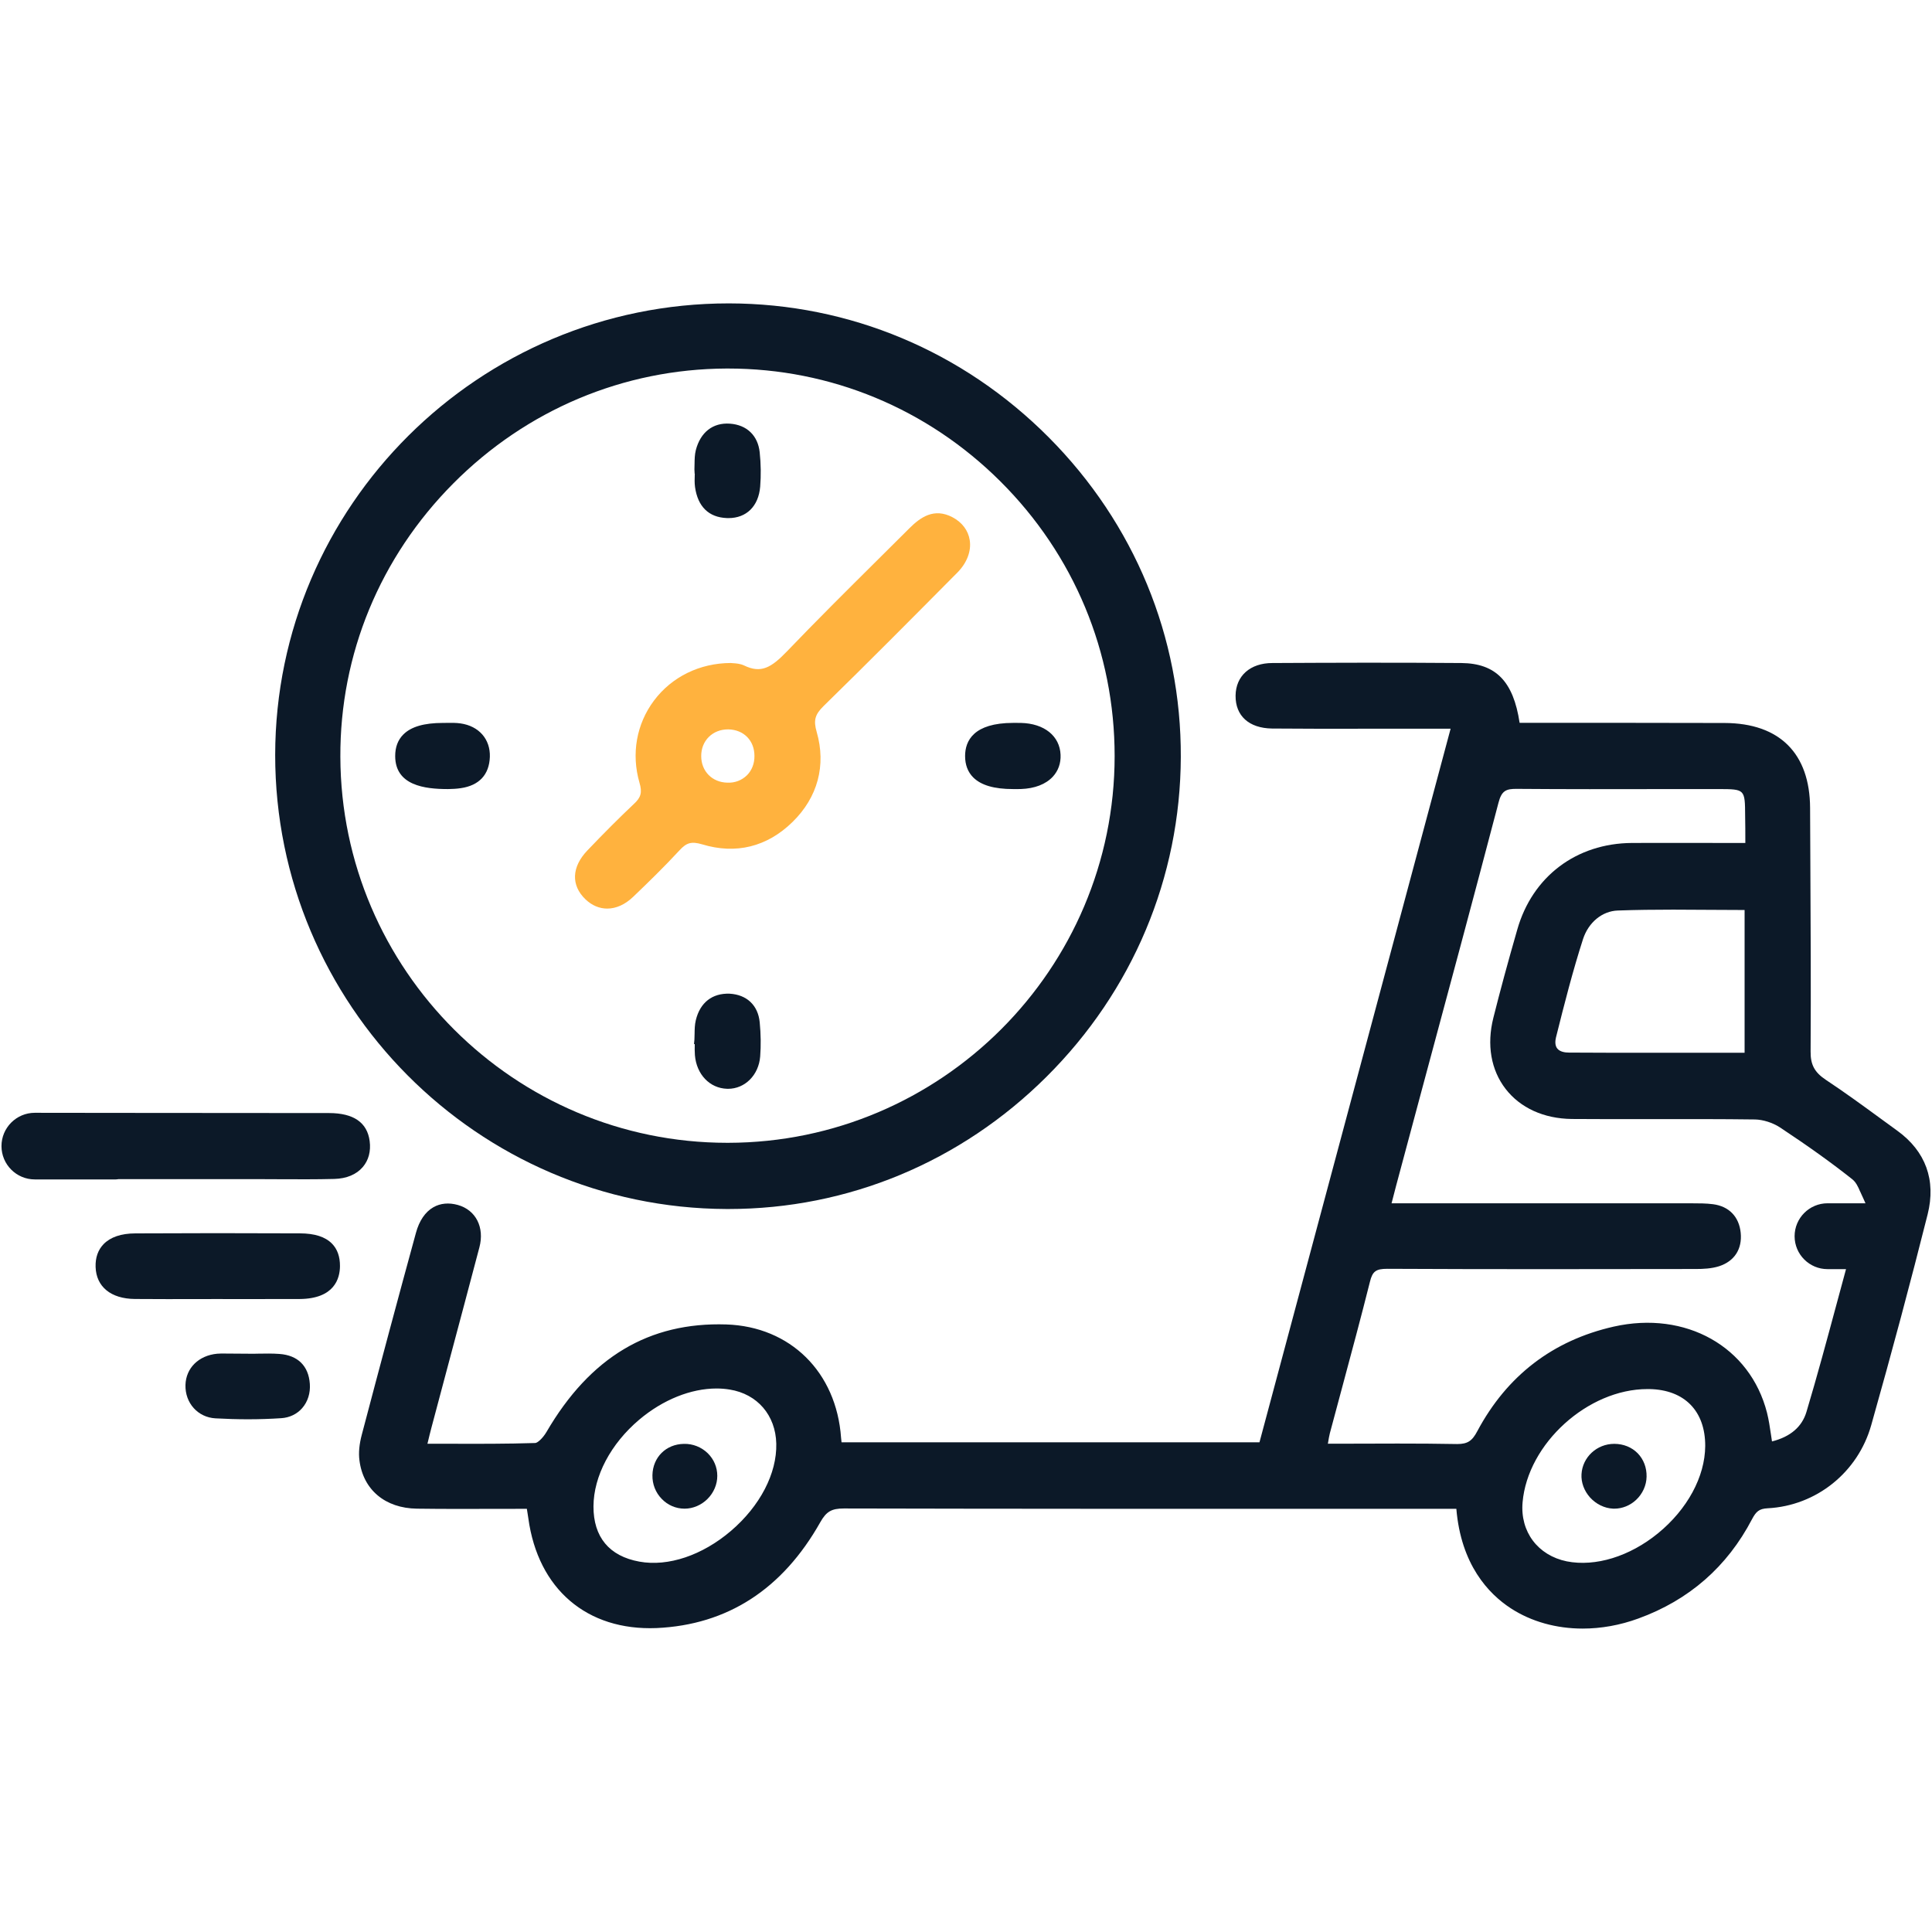 <svg width="60" height="60" viewBox="0 0 60 60" fill="none" xmlns="http://www.w3.org/2000/svg">
<path d="M22.566 37.547C22.586 37.547 22.605 37.547 22.625 37.547C26.332 37.547 29.837 36.09 32.5 33.44C35.176 30.777 36.658 27.251 36.671 23.512C36.687 19.785 35.231 16.259 32.572 13.585C29.907 10.906 26.381 9.427 22.641 9.422C22.638 9.422 22.634 9.422 22.631 9.422C14.874 9.422 8.557 15.709 8.546 23.441C8.541 31.192 14.83 37.52 22.566 37.547ZM10.57 23.505C10.557 20.317 11.803 17.301 14.078 15.013C16.353 12.725 19.366 11.458 22.561 11.445C22.578 11.445 22.594 11.445 22.61 11.445C25.796 11.445 28.797 12.688 31.067 14.949C33.356 17.229 34.616 20.258 34.616 23.479C34.616 30.092 29.232 35.48 22.614 35.491C22.604 35.491 22.595 35.491 22.585 35.491C15.978 35.49 10.591 30.12 10.57 23.505Z" fill="#0C1928"/>
<path d="M9.315 38.303C7.518 38.295 5.845 38.295 4.201 38.304C3.761 38.306 3.43 38.419 3.216 38.639C3.044 38.818 2.96 39.055 2.969 39.345C2.988 39.962 3.444 40.335 4.19 40.341C4.527 40.344 4.865 40.345 5.203 40.345C5.442 40.345 5.68 40.344 5.919 40.344L6.747 40.343L7.505 40.344C8.105 40.345 8.705 40.345 9.305 40.342C10.389 40.334 10.555 39.701 10.558 39.324C10.561 39.027 10.476 38.79 10.308 38.62C10.098 38.409 9.774 38.305 9.315 38.303Z" fill="#0C1928"/>
<path d="M8.68 42.048C8.461 42.032 8.24 42.035 8.028 42.039C7.977 42.04 7.927 42.041 7.876 42.042L6.872 42.035C6.829 42.035 6.786 42.037 6.744 42.041C6.171 42.095 5.775 42.484 5.76 43.01C5.744 43.571 6.144 44.017 6.69 44.048C7.033 44.067 7.37 44.077 7.699 44.077C8.054 44.077 8.401 44.065 8.735 44.043C8.992 44.027 9.223 43.916 9.385 43.73C9.558 43.532 9.643 43.264 9.622 42.977C9.583 42.419 9.249 42.09 8.68 42.048Z" fill="#0C1928"/>
<path d="M21.239 44.841C20.684 44.849 20.273 45.257 20.262 45.812C20.256 46.091 20.359 46.353 20.552 46.551C20.738 46.743 20.986 46.851 21.252 46.853C21.255 46.853 21.258 46.853 21.261 46.853C21.52 46.853 21.778 46.744 21.97 46.553C22.166 46.359 22.277 46.097 22.276 45.833C22.276 45.568 22.171 45.32 21.981 45.133C21.784 44.941 21.516 44.833 21.239 44.841Z" fill="#0C1928"/>
<path d="M50.093 46.852C50.107 46.853 50.122 46.853 50.136 46.853C50.381 46.853 50.624 46.755 50.81 46.581C51.012 46.392 51.132 46.129 51.136 45.859C51.142 45.58 51.044 45.322 50.861 45.134C50.676 44.945 50.419 44.841 50.136 44.84C50.135 44.84 50.133 44.84 50.132 44.84C49.592 44.84 49.145 45.253 49.115 45.783C49.1 46.038 49.197 46.301 49.38 46.505C49.569 46.713 49.828 46.84 50.093 46.852Z" fill="#0C1928"/>
<path d="M18.858 28.217C19.13 28.217 19.41 28.095 19.66 27.855C20.126 27.409 20.623 26.926 21.101 26.409C21.323 26.166 21.476 26.126 21.807 26.222C22.852 26.54 23.823 26.301 24.613 25.527C25.396 24.761 25.662 23.768 25.363 22.731C25.259 22.372 25.308 22.191 25.579 21.925C26.961 20.575 28.344 19.181 29.682 17.832L29.732 17.782C30.028 17.483 30.169 17.116 30.116 16.776C30.07 16.475 29.88 16.222 29.582 16.064C29.006 15.761 28.583 16.066 28.245 16.403C27.899 16.749 27.553 17.092 27.207 17.435C26.291 18.345 25.344 19.286 24.433 20.236C23.954 20.733 23.634 20.923 23.109 20.667C22.988 20.61 22.849 20.601 22.767 20.596C22.747 20.595 22.73 20.595 22.693 20.59C21.733 20.593 20.864 21.018 20.311 21.756C19.766 22.483 19.601 23.412 19.859 24.305C19.949 24.609 19.908 24.765 19.682 24.971C19.236 25.392 18.765 25.863 18.242 26.411C17.751 26.925 17.728 27.493 18.182 27.929C18.383 28.122 18.617 28.217 18.858 28.217ZM22.623 22.652C23.098 22.662 23.43 22.999 23.43 23.475C23.433 23.711 23.35 23.924 23.198 24.076C23.043 24.228 22.826 24.319 22.585 24.306C22.117 24.296 21.777 23.951 21.777 23.483C21.775 23.25 21.859 23.038 22.013 22.886C22.165 22.735 22.375 22.652 22.604 22.652C22.61 22.652 22.617 22.652 22.623 22.652Z" fill="#FFB23E"/>
<path d="M30.223 24.142C30.467 24.386 30.872 24.505 31.46 24.505C31.462 24.505 31.465 24.505 31.467 24.505H31.546C31.569 24.505 31.592 24.505 31.615 24.505C31.645 24.505 31.674 24.505 31.704 24.504C32.135 24.489 32.478 24.356 32.697 24.12C32.864 23.939 32.948 23.705 32.937 23.443C32.914 22.856 32.43 22.467 31.703 22.451C31.647 22.45 31.593 22.45 31.536 22.45H31.468C31.468 22.45 31.468 22.45 31.467 22.45C30.234 22.45 29.973 23.008 29.972 23.477C29.971 23.75 30.056 23.974 30.223 24.142Z" fill="#0C1928"/>
<path d="M22.66 30.86C22.125 30.84 21.742 31.13 21.609 31.684C21.575 31.825 21.573 31.968 21.571 32.106C21.57 32.166 21.569 32.225 21.566 32.284L21.553 32.426H21.576V32.435C21.574 32.546 21.572 32.658 21.581 32.768C21.63 33.365 22.04 33.796 22.577 33.813C22.588 33.814 22.599 33.814 22.609 33.814C23.136 33.814 23.563 33.387 23.608 32.809C23.634 32.471 23.629 32.114 23.593 31.745C23.541 31.22 23.192 30.89 22.66 30.86Z" fill="#0C1928"/>
<path d="M15.213 23.507C15.231 22.957 14.874 22.548 14.302 22.466C14.162 22.446 14.023 22.448 13.887 22.45L13.762 22.451C13.76 22.451 13.759 22.451 13.757 22.451C13.169 22.451 12.766 22.569 12.525 22.811C12.357 22.979 12.272 23.205 12.273 23.483C12.276 24.396 13.196 24.505 13.903 24.505C13.907 24.505 13.91 24.505 13.914 24.505L13.953 24.504C14.029 24.502 14.17 24.499 14.312 24.477C14.882 24.393 15.193 24.057 15.213 23.507Z" fill="#0C1928"/>
<path d="M21.578 14.714C21.577 14.725 21.577 14.735 21.576 14.746C21.572 14.87 21.567 14.998 21.585 15.127C21.671 15.734 22.011 16.067 22.571 16.089C22.588 16.09 22.606 16.09 22.624 16.09C23.183 16.09 23.558 15.72 23.608 15.113C23.636 14.767 23.631 14.409 23.593 14.047C23.538 13.525 23.191 13.193 22.666 13.157C22.141 13.121 21.755 13.421 21.61 13.977C21.574 14.118 21.572 14.263 21.57 14.402C21.57 14.461 21.569 14.52 21.566 14.578L21.573 14.713L21.578 14.714Z" fill="#0C1928"/>
<path d="M3.673 36.62C4.672 36.618 5.67 36.619 6.667 36.619L7.998 36.619C8.231 36.619 8.463 36.62 8.696 36.622C9.248 36.624 9.819 36.628 10.382 36.613C10.763 36.603 11.069 36.475 11.267 36.243C11.448 36.031 11.522 35.752 11.48 35.435C11.404 34.86 10.98 34.568 10.221 34.567C8.025 34.563 5.827 34.566 3.636 34.562L1.08 34.559C0.51 34.559 0.046 35.023 0.046 35.593C0.046 36.164 0.51 36.628 1.08 36.628H3.597C3.62 36.628 3.641 36.625 3.673 36.62Z" fill="#0C1928"/>
<path d="M58.923 35.116L58.421 34.75C57.86 34.34 57.281 33.917 56.694 33.529C56.351 33.298 56.225 33.061 56.23 32.654C56.242 30.702 56.232 28.719 56.222 26.801L56.214 25.095C56.208 23.397 55.266 22.459 53.561 22.453C51.602 22.448 49.649 22.448 47.69 22.448H47.193C46.999 21.159 46.453 20.602 45.386 20.591C43.338 20.574 41.268 20.582 39.515 20.591C38.827 20.591 38.379 20.989 38.372 21.604C38.366 22.232 38.788 22.614 39.502 22.625C40.492 22.634 41.483 22.633 42.476 22.631L45.05 22.631C43.047 30.106 41.075 37.467 39.114 44.792H26.135C26.128 44.741 26.124 44.696 26.12 44.65C25.976 42.61 24.543 41.197 22.555 41.132C20.16 41.055 18.328 42.144 16.97 44.474C16.853 44.671 16.692 44.812 16.622 44.814C15.738 44.842 14.862 44.84 13.936 44.837L13.274 44.836L13.283 44.803C13.324 44.631 13.36 44.48 13.399 44.336L13.948 42.274C14.263 41.094 14.578 39.914 14.888 38.738C15.053 38.118 14.778 37.577 14.218 37.421C13.939 37.343 13.676 37.368 13.459 37.492C13.207 37.636 13.019 37.911 12.917 38.289C12.37 40.286 11.805 42.395 11.236 44.555C11.157 44.851 11.132 45.12 11.163 45.353C11.277 46.266 11.962 46.84 12.948 46.853C13.783 46.864 14.62 46.862 15.462 46.859L16.362 46.858C16.37 46.913 16.378 46.959 16.385 47.003L16.408 47.153C16.709 49.353 18.23 50.648 20.389 50.561C22.59 50.462 24.301 49.356 25.474 47.275C25.661 46.943 25.825 46.847 26.206 46.847C31.186 46.859 36.168 46.858 41.15 46.858L45.228 46.857C45.373 48.589 46.222 49.492 46.917 49.946C47.559 50.364 48.337 50.577 49.152 50.577C49.721 50.577 50.307 50.474 50.879 50.265C52.452 49.694 53.64 48.656 54.41 47.181C54.537 46.942 54.63 46.855 54.896 46.841C56.408 46.763 57.701 45.724 58.113 44.258C58.766 41.949 59.338 39.807 59.865 37.711C60.13 36.65 59.803 35.753 58.923 35.116ZM47.285 46.657C47.443 44.829 49.315 43.139 51.16 43.139C51.182 43.139 51.204 43.139 51.226 43.139C52.315 43.16 52.962 43.822 52.957 44.91C52.95 45.861 52.402 46.873 51.492 47.617C50.609 48.338 49.548 48.665 48.656 48.489C47.758 48.304 47.206 47.568 47.285 46.657ZM55.733 38.392C55.733 38.956 56.192 39.414 56.755 39.414H57.33C57.237 39.755 57.146 40.092 57.056 40.427C56.737 41.609 56.437 42.726 56.101 43.848C55.962 44.312 55.603 44.62 55.031 44.765C55.02 44.692 55.01 44.621 54.999 44.552C54.964 44.316 54.931 44.094 54.876 43.874C54.352 41.82 52.351 40.696 50.116 41.199C48.228 41.627 46.803 42.718 45.881 44.443C45.715 44.761 45.569 44.843 45.26 44.846C44.64 44.834 44.027 44.831 43.401 44.831C43.026 44.831 42.646 44.832 42.257 44.834C41.921 44.834 41.581 44.836 41.238 44.836C41.24 44.823 41.242 44.81 41.245 44.798C41.262 44.693 41.277 44.603 41.299 44.514C41.428 44.027 41.559 43.542 41.69 43.057C41.975 41.996 42.271 40.898 42.544 39.809C42.623 39.484 42.729 39.404 43.081 39.404C46.276 39.42 49.522 39.415 52.666 39.41C52.892 39.41 53.154 39.399 53.391 39.323C53.866 39.167 54.109 38.788 54.059 38.285C54.009 37.786 53.696 37.463 53.201 37.398C52.984 37.37 52.763 37.37 52.548 37.37H43.216C43.266 37.176 43.313 36.996 43.359 36.819L44.167 33.806C44.95 30.9 45.759 27.895 46.536 24.933C46.633 24.557 46.768 24.494 47.115 24.499C48.613 24.511 50.111 24.509 51.612 24.506L53.391 24.505C54.192 24.509 54.192 24.509 54.197 25.344C54.202 25.598 54.203 25.852 54.203 26.179L52.543 26.178C51.921 26.177 51.3 26.176 50.68 26.179C48.953 26.19 47.589 27.221 47.12 28.87C46.827 29.888 46.584 30.785 46.377 31.612C46.168 32.445 46.303 33.228 46.757 33.816C47.214 34.407 47.943 34.74 48.811 34.751C49.65 34.758 50.491 34.756 51.331 34.755C52.372 34.754 53.447 34.752 54.504 34.766C54.753 34.771 55.05 34.865 55.276 35.011C56.176 35.607 56.892 36.121 57.528 36.626C57.592 36.678 57.646 36.748 57.694 36.846L57.718 36.892C57.727 36.907 57.738 36.936 57.764 36.996C57.771 37.007 57.776 37.019 57.781 37.03C57.788 37.046 57.794 37.062 57.802 37.077C57.823 37.121 57.846 37.171 57.868 37.221L57.934 37.369H56.756C56.192 37.369 55.733 37.828 55.733 38.392ZM48.361 32.561C48.285 32.464 48.298 32.322 48.322 32.22C48.583 31.173 48.844 30.152 49.163 29.162C49.334 28.642 49.758 28.294 50.242 28.277C50.816 28.256 51.385 28.25 51.963 28.25C52.346 28.25 52.734 28.253 53.13 28.256C53.478 28.258 53.828 28.261 54.18 28.261V32.695H50.237C49.983 32.695 49.731 32.693 49.479 32.692C49.227 32.69 48.977 32.689 48.727 32.689C48.605 32.689 48.444 32.667 48.361 32.561ZM24.108 44.834C24.13 45.759 23.604 46.771 22.701 47.543C21.812 48.303 20.751 48.66 19.858 48.498C18.92 48.329 18.427 47.734 18.431 46.779C18.436 45.844 18.966 44.839 19.85 44.091C20.587 43.468 21.457 43.121 22.253 43.121C22.392 43.121 22.529 43.132 22.662 43.154C23.521 43.292 24.088 43.952 24.108 44.834Z" fill="#0C1928"/>
</svg>
